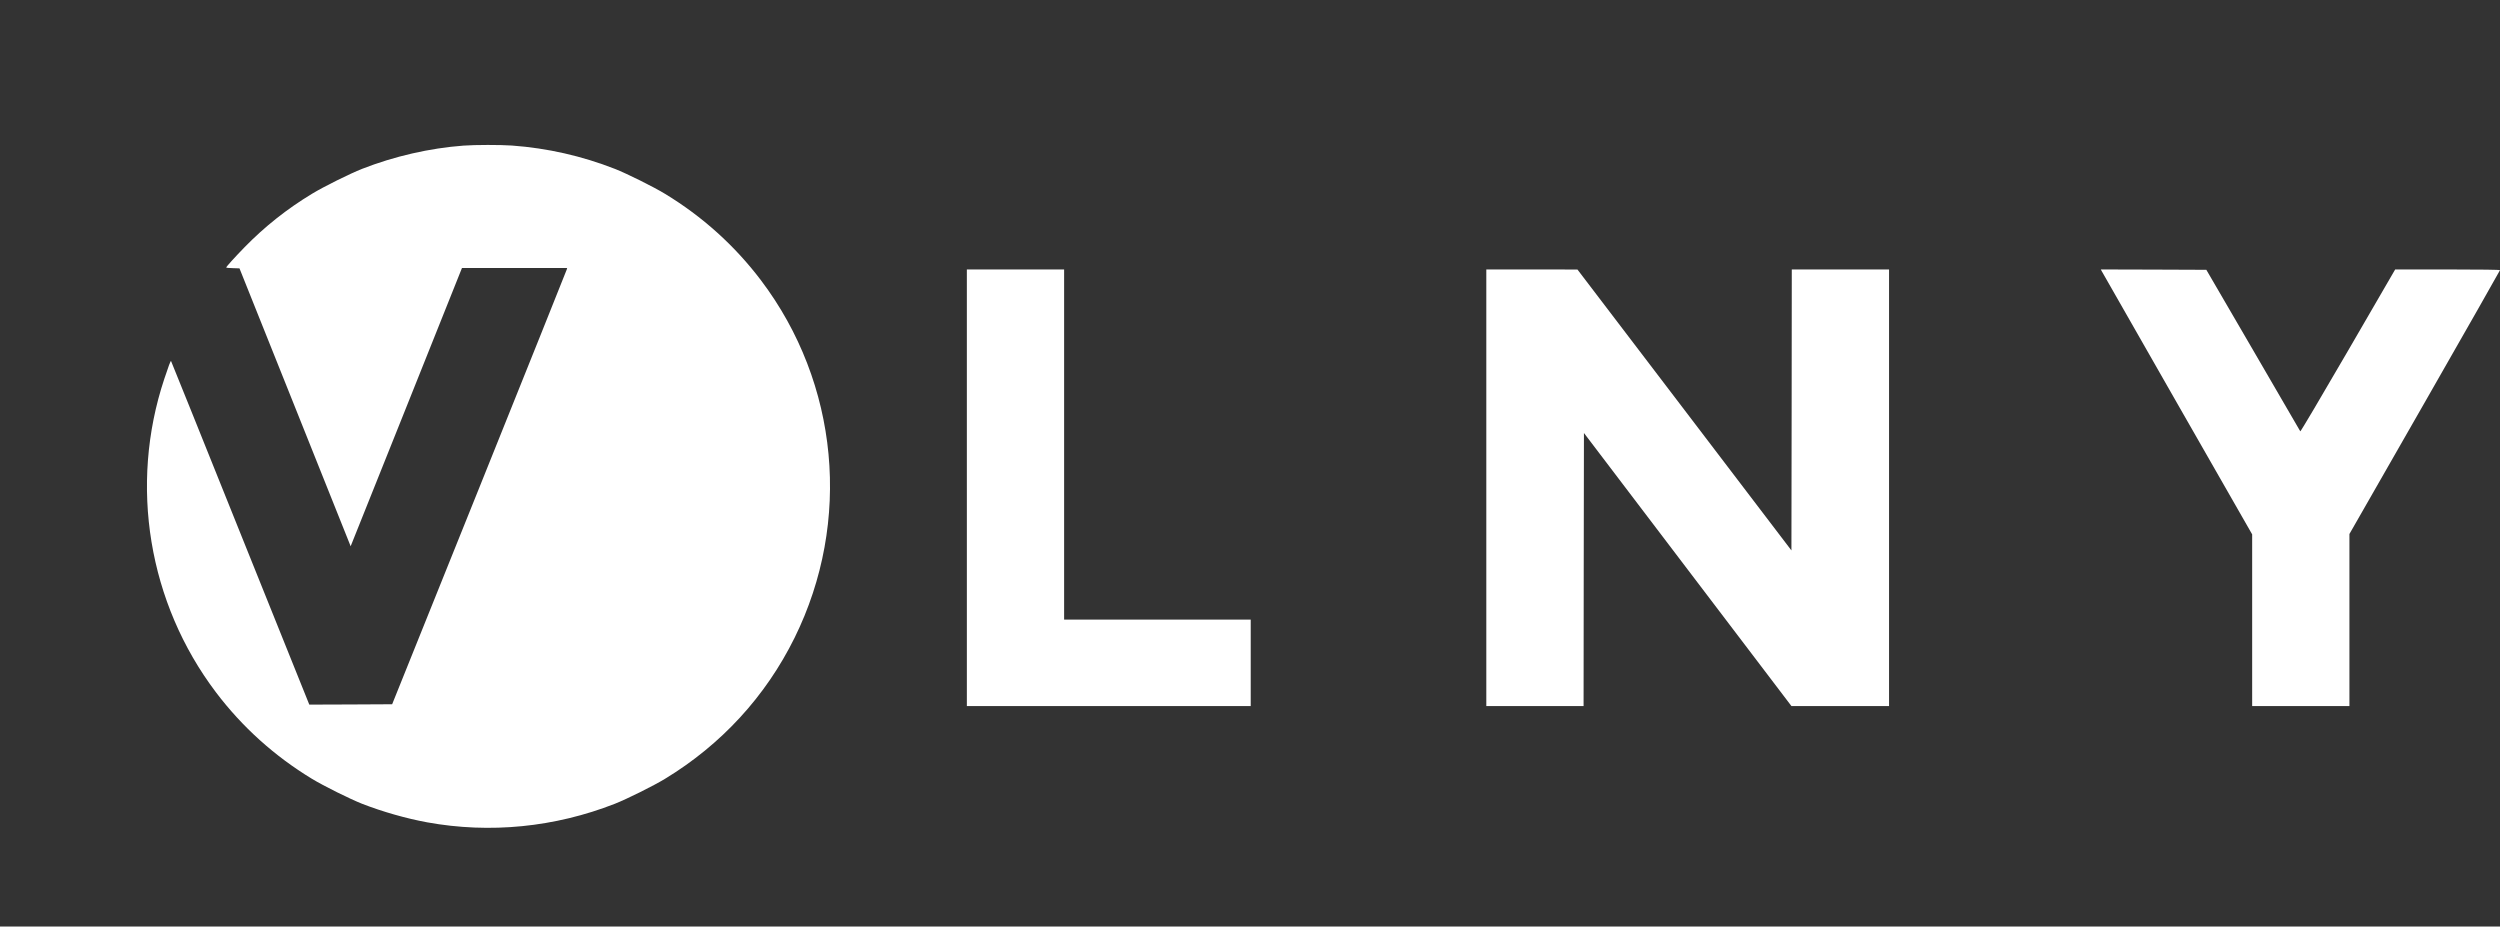 <?xml version="1.0" encoding="UTF-8" standalone="no"?>
<!DOCTYPE svg  PUBLIC '-//W3C//DTD SVG 20010904//EN'  'http://www.w3.org/TR/2001/REC-SVG-20010904/DTD/svg10.dtd'>
<svg xmlns="http://www.w3.org/2000/svg" height="1286pt" width="3470pt" version="1.0" preserveAspectRatio="xMidYMid meet" viewBox="0 0 3470 1286">
 <rect x="0" y="0" width="3470" height="1286" fill="#333333" stroke="none"/>
 <g transform="translate(0 1286) scale(0.1 -0.1)">
  <path fill="#fff" d="m6435 10839c-471-35-962-148-1410-323-167-66-534-248-695-346-347-210-658-457-935-741-141-145-255-271-255-282 0-4 41-8 92-9l92-3 772-1929 771-1928 773 1931 772 1931h730 730l-6-22c-3-13-550-1375-1214-3028l-1209-3005-575-3-575-2-958 2382c-526 1311-959 2385-961 2387-6 6-36-72-94-249-490-1475-221-3109 718-4350 365-482 813-885 1332-1200 161-98 528-280 695-346 282-110 615-205 905-258 872-158 1770-69 2605 258 167 66 534 248 695 346 781 474 1397 1144 1799 1958 796 1613 615 3532-467 4962-365 482-813 885-1332 1200-161 98-528 280-695 346-458 179-936 288-1430 324-160 11-508 11-670-1z"/>
  <path fill="#fff" d="m13420 6090v-3030h1970 1970v600 600h-1295-1295v2430 2430h-675-675v-3030z"/>
  <path fill="#fff" d="m20630 6090v-3030h675 675l2 1895 3 1895 1440-1895 1440-1895h678 677v3030 3030h-675-675l-2-1950-3-1950-1485 1950-1485 1949-632 1h-633v-3030z"/>
  <path fill="#fff" d="m29171 9098c7-13 479-840 1050-1839l1039-1816v-1192-1191h675 675v1194 1194l1045 1826c575 1005 1045 1831 1045 1836 0 6-264 10-727 10h-728l-655-1129c-377-649-658-1124-662-1118-4 7-299 514-655 1127l-649 1115-732 3-733 2 12-22z"/>
 </g>
</svg>